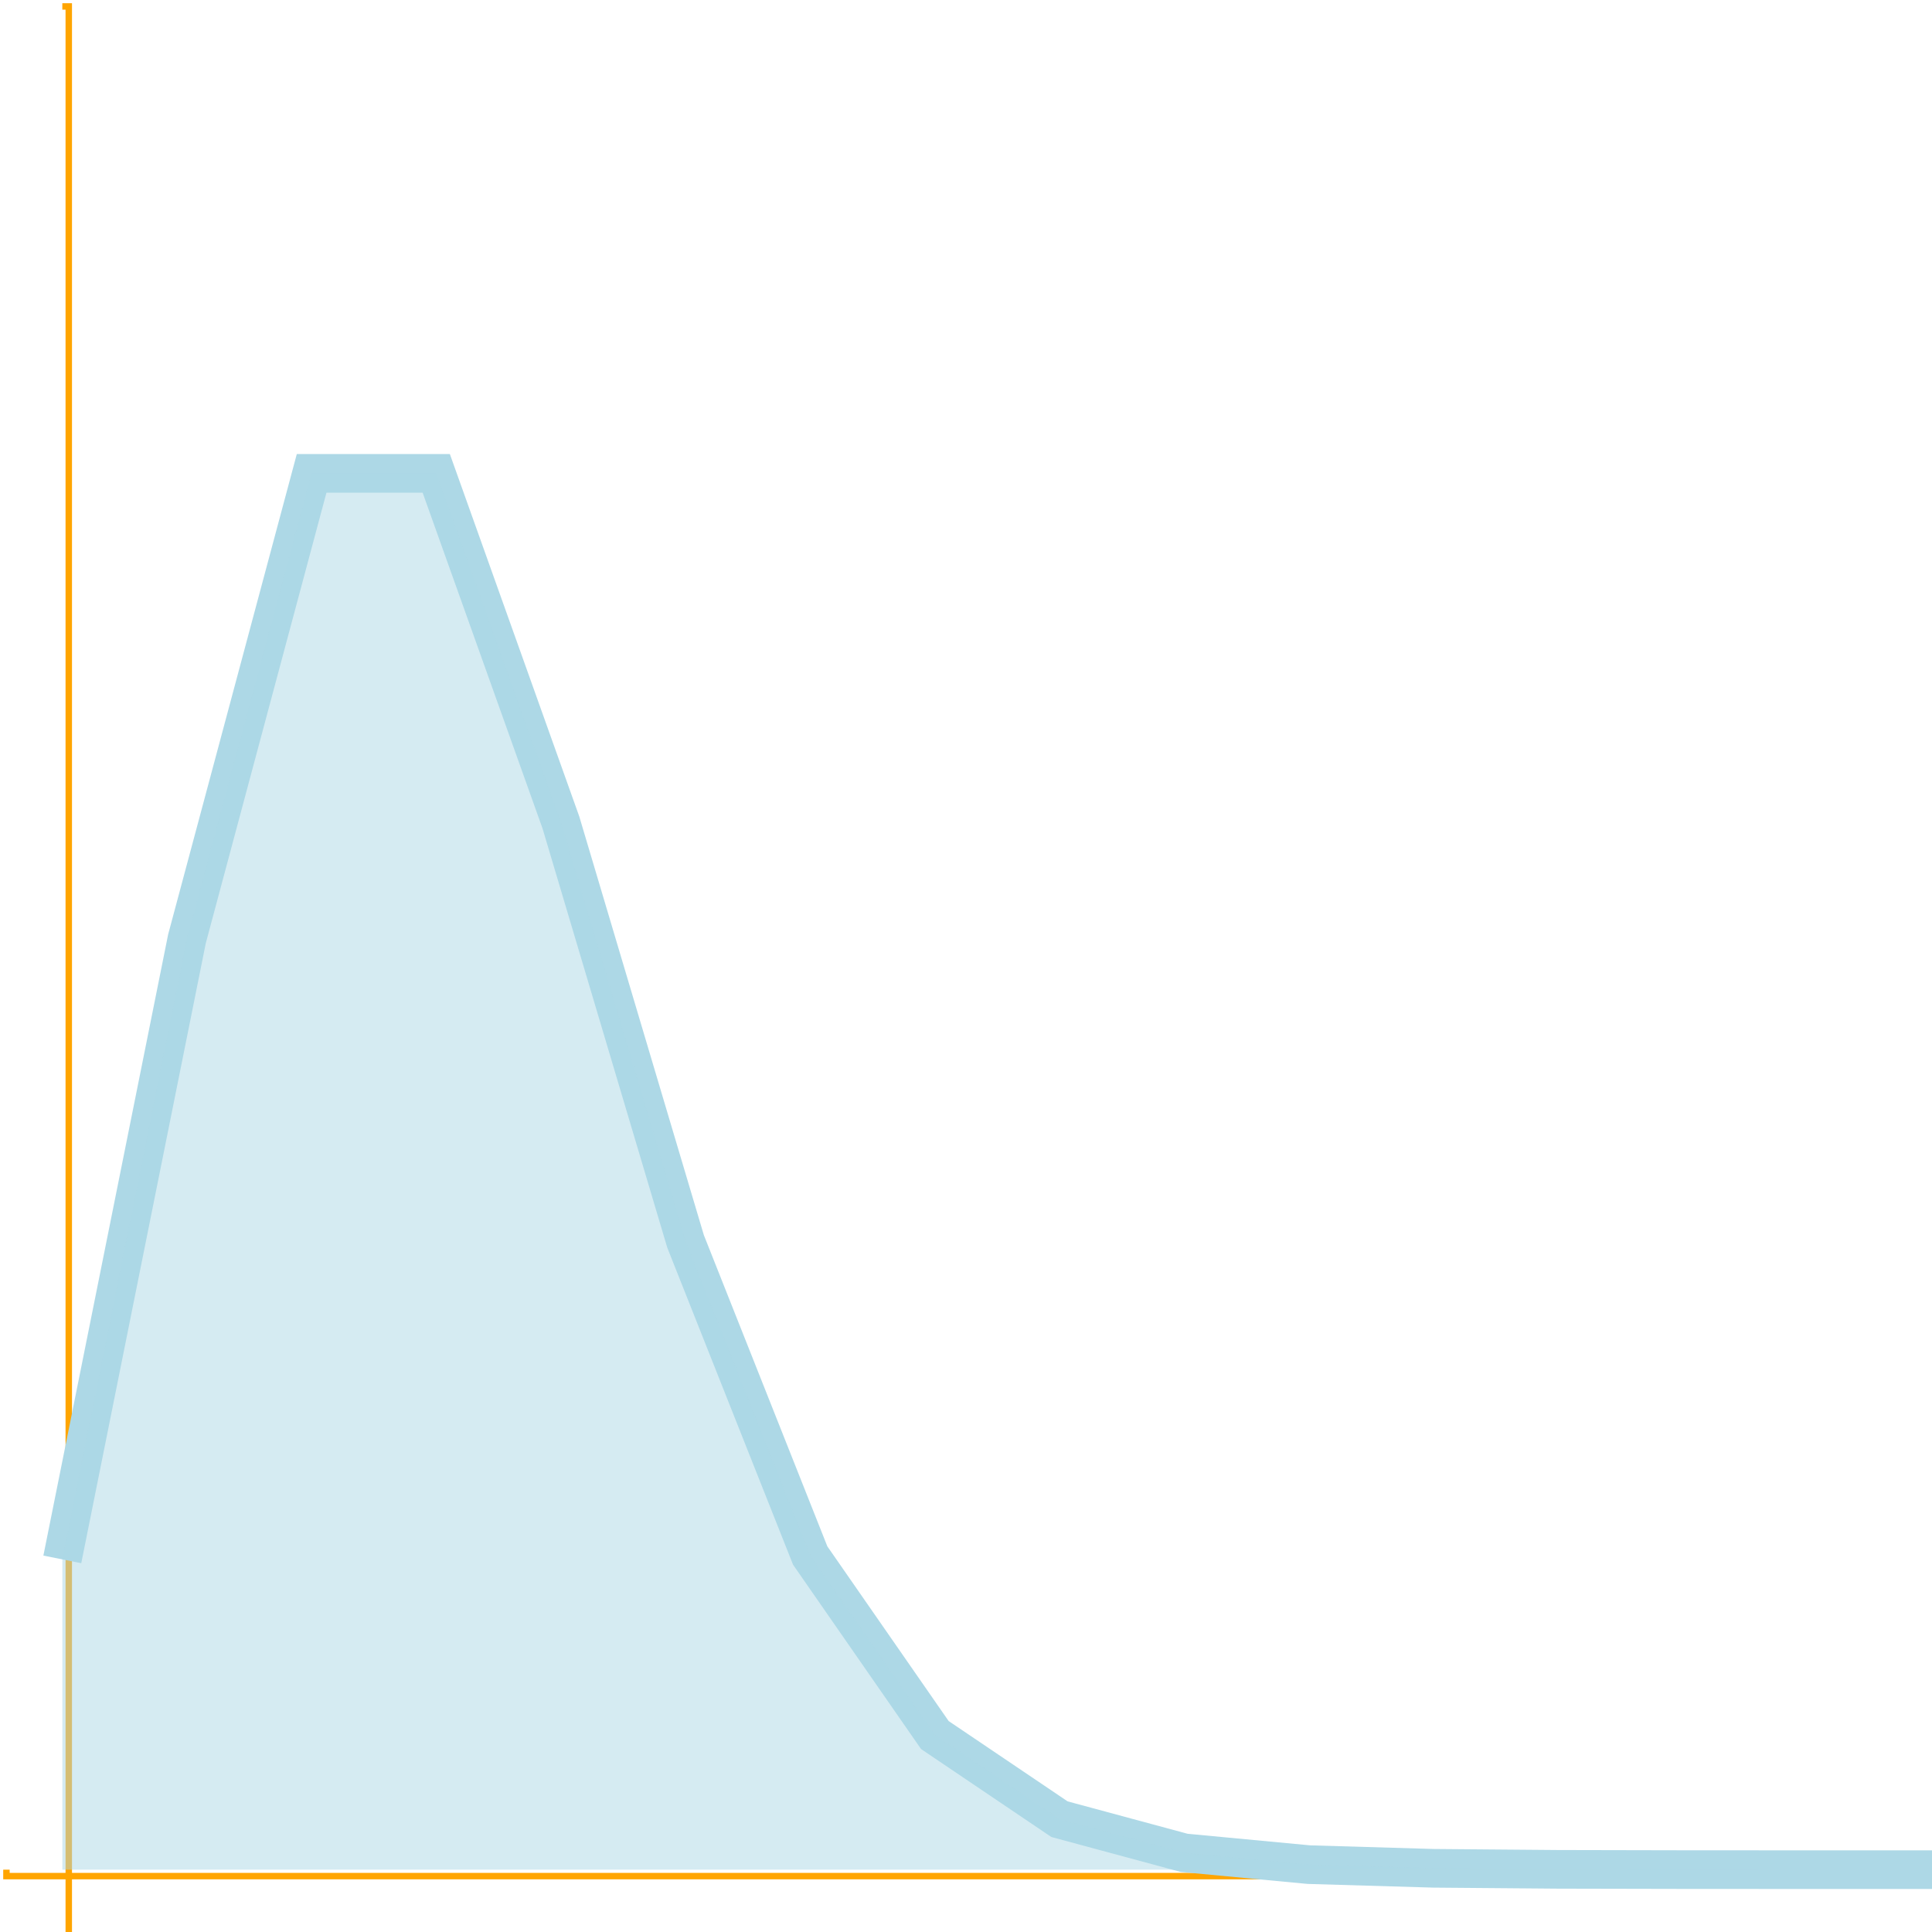 <?xml version="1.0" standalone="no"?>
<svg xmlns="http://www.w3.org/2000/svg" id="svg_17" width="150" height="150" style="background-color: rgb(58, 58, 58);">
    <g transform="translate( 4.839, 0)" class="axis" fill="none" font-size="10" font-family="sans-serif"
       text-anchor="end">
        <path class="domain" stroke="#000" d="M0,150.5H0.5V0.5H0" style="stroke: orange; stroke-width: 0.5;"/>
    </g>
    <g transform="translate( 0,145.161)" class="axis" fill="none" font-size="10" font-family="sans-serif"
       text-anchor="middle">
        <path class="domain" stroke="#000" d="M0.5,0V0.5H150.5V0" style="stroke: orange; stroke-width: 0.5;"/>
    </g>
    <path d="M4.839,121.071L14.516,72.89L24.194,36.754L33.871,36.754L43.548,63.856L53.226,96.378L62.903,120.77L72.581,134.708L82.258,141.241L91.935,143.855L101.613,144.769L111.29,145.054L120.968,145.135L130.645,145.155L140.323,145.16L150,145.161L159.677,145.161L169.355,145.161L179.032,145.161L188.71,145.161L198.387,145.161L208.065,145.161L217.742,145.161L227.419,145.161L237.097,145.161L246.774,145.161L256.452,145.161L266.129,145.161L275.806,145.161L285.484,145.161L295.161,145.161"
          stroke="lightblue" stroke-width="3" fill="none"/>
    <path d="M4.839,121.071L14.516,72.89L24.194,36.754L33.871,36.754L43.548,63.856L53.226,96.378L62.903,120.77L72.581,134.708L82.258,141.241L91.935,143.855L101.613,144.769L111.29,145.054L120.968,145.135L130.645,145.155L140.323,145.16L150,145.161L159.677,145.161L169.355,145.161L179.032,145.161L188.71,145.161L198.387,145.161L208.065,145.161L217.742,145.161L227.419,145.161L237.097,145.161L246.774,145.161L256.452,145.161L266.129,145.161L275.806,145.161L285.484,145.161L295.161,145.161L295.161,145.161L285.484,145.161L275.806,145.161L266.129,145.161L256.452,145.161L246.774,145.161L237.097,145.161L227.419,145.161L217.742,145.161L208.065,145.161L198.387,145.161L188.71,145.161L179.032,145.161L169.355,145.161L159.677,145.161L150,145.161L140.323,145.161L130.645,145.161L120.968,145.161L111.29,145.161L101.613,145.161L91.935,145.161L82.258,145.161L72.581,145.161L62.903,145.161L53.226,145.161L43.548,145.161L33.871,145.161L24.194,145.161L14.516,145.161L4.839,145.161Z"
          stroke-width="0" fill-opacity="0.5" fill="lightblue"/>
</svg>